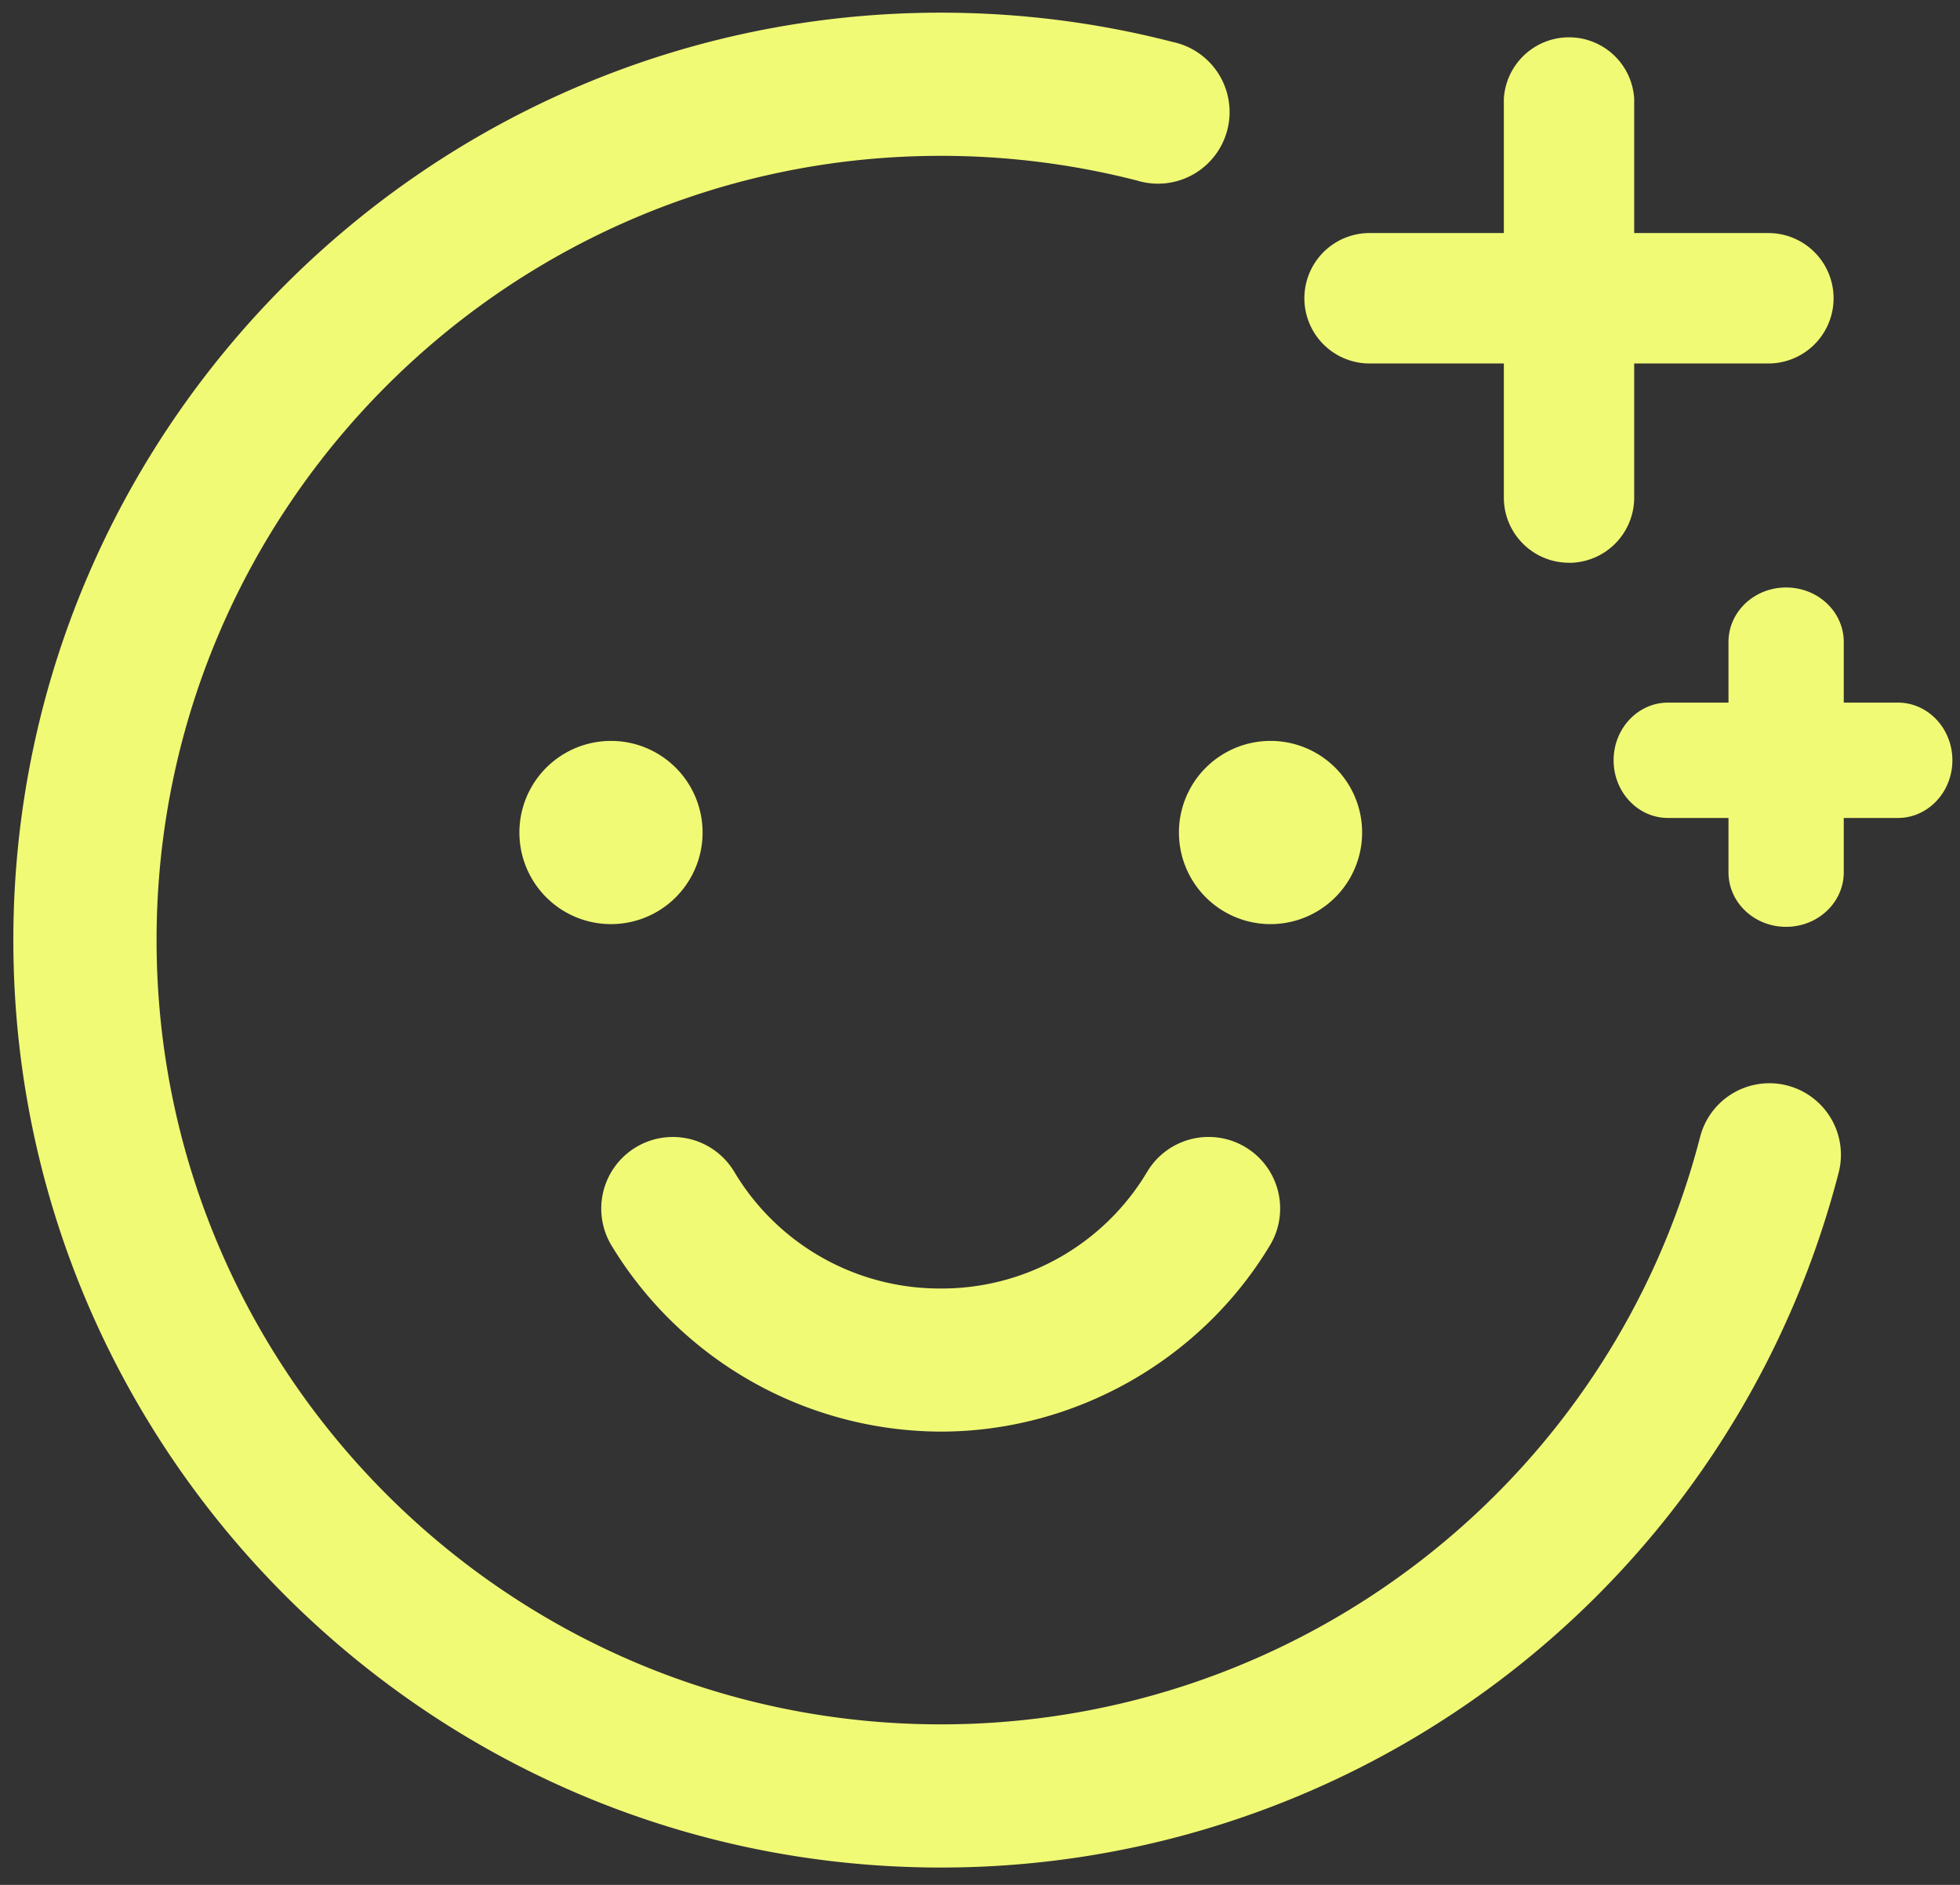 <svg width="26" height="25" viewBox="0 0 26 25" xmlns="http://www.w3.org/2000/svg">
    <rect x="0" y="0" width="26" height="25" fill="#333333" stroke="none"/>
    <g fill="#F1FA75" fill-rule="nonzero">
        <path d="M.177 12.47C.177 5.686 5.697.168 12.48.168c1.04 0 2.074.13 3.074.388a.95.95 0 1 1-.473 1.838 10.471 10.471 0 0 0-2.601-.327c-5.736 0-10.403 4.666-10.403 10.401 0 5.736 4.667 10.403 10.403 10.403 4.75 0 8.892-3.207 10.075-7.801a.949.949 0 0 1 1.838.473 12.294 12.294 0 0 1-11.913 9.227C5.696 24.77.177 19.252.177 12.469z"/>
        <path d="M9.151 11.042h.169a1.215 1.215 0 1 0-2.43 0 1.215 1.215 0 0 0 2.43 0h-.169zM17.9 11.042h.169a1.215 1.215 0 1 0-2.43 0 1.215 1.215 0 0 0 2.43 0h-.17zM12.479 18.82v.168c1.777 0 3.449-.945 4.367-2.47a.948.948 0 1 0-1.627-.978 3.172 3.172 0 0 1-2.74 1.55 3.173 3.173 0 0 1-2.74-1.55.949.949 0 0 0-1.627.98 5.127 5.127 0 0 0 4.367 2.468v-.168zM23.693 12.209v.084c.423 0 .765-.324.765-.723V8.515c0-.4-.342-.723-.765-.723-.422 0-.764.323-.764.723v3.055c0 .4.342.723.764.723v-.084z"/>
        <path d="M25.176 10.76v.089c.399 0 .723-.343.723-.765s-.324-.765-.723-.765h-3.049c-.399 0-.722.343-.722.765s.323.765.722.765h3.049v-.09zM20.814 7.38v.085a.865.865 0 0 0 .864-.864V1.31a.866.866 0 0 0-1.729 0v5.29c0 .477.387.864.865.864v-.084z"/>
        <path d="M23.458 4.736v.085a.865.865 0 0 0 0-1.73h-5.29a.865.865 0 0 0 0 1.73h5.29v-.085z"/>
    </g>
</svg>
